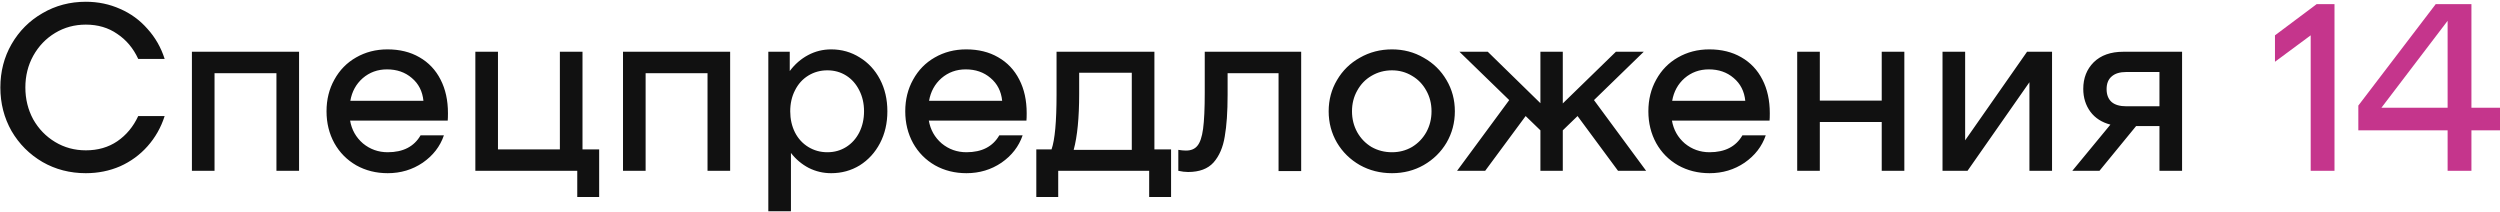 <svg width="483" height="41" viewBox="0 0 483 41" fill="none" xmlns="http://www.w3.org/2000/svg">
<path d="M0.07 16.9C0.07 13.833 0.791 11.043 2.232 8.528C3.704 5.983 5.697 3.989 8.212 2.548C10.727 1.076 13.517 0.34 16.584 0.34C18.945 0.34 21.153 0.8 23.208 1.72C25.263 2.609 27.026 3.897 28.498 5.584C30.001 7.24 31.105 9.172 31.81 11.38H26.704C25.753 9.325 24.404 7.715 22.656 6.55C20.939 5.354 18.915 4.756 16.584 4.756C14.407 4.756 12.429 5.293 10.65 6.366C8.871 7.439 7.461 8.911 6.418 10.782C5.406 12.622 4.9 14.661 4.9 16.9C4.9 19.139 5.406 21.193 6.418 23.064C7.461 24.904 8.871 26.361 10.65 27.434C12.429 28.507 14.407 29.044 16.584 29.044C18.915 29.044 20.939 28.461 22.656 27.296C24.404 26.1 25.753 24.475 26.704 22.42H31.81C31.105 24.628 30.001 26.575 28.498 28.262C27.026 29.918 25.263 31.206 23.208 32.126C21.153 33.015 18.945 33.46 16.584 33.46C13.517 33.46 10.727 32.739 8.212 31.298C5.697 29.826 3.704 27.833 2.232 25.318C0.791 22.773 0.07 19.967 0.07 16.9ZM57.778 33H53.408V14.14H41.448V33H37.078V10H57.778V33ZM74.861 9.54C77.222 9.54 79.277 10.046 81.025 11.058C82.803 12.07 84.168 13.511 85.119 15.382C86.069 17.222 86.545 19.384 86.545 21.868C86.545 22.512 86.529 22.987 86.499 23.294H67.639C67.945 25.073 68.773 26.545 70.123 27.71C71.503 28.845 73.097 29.412 74.907 29.412C77.881 29.412 79.997 28.323 81.255 26.146H85.763C85.027 28.293 83.662 30.056 81.669 31.436C79.675 32.785 77.421 33.46 74.907 33.46C72.668 33.46 70.644 32.954 68.835 31.942C67.025 30.899 65.615 29.473 64.603 27.664C63.591 25.824 63.085 23.769 63.085 21.5C63.085 19.231 63.591 17.191 64.603 15.382C65.615 13.542 67.01 12.116 68.789 11.104C70.598 10.061 72.622 9.54 74.861 9.54ZM74.769 13.404C72.959 13.404 71.395 13.971 70.077 15.106C68.789 16.241 67.991 17.697 67.685 19.476H81.807C81.623 17.636 80.871 16.164 79.553 15.06C78.265 13.956 76.67 13.404 74.769 13.404ZM115.758 28.86V38.06H111.526V33H91.838V10H96.208V28.86H108.168V10H112.538V28.86H115.758ZM141.064 33H136.694V14.14H124.734V33H120.364V10H141.064V33ZM160.584 9.54C162.608 9.54 164.448 10.061 166.104 11.104C167.76 12.116 169.063 13.527 170.014 15.336C170.964 17.145 171.44 19.2 171.44 21.5C171.44 23.8 170.964 25.855 170.014 27.664C169.063 29.473 167.76 30.899 166.104 31.942C164.448 32.954 162.608 33.46 160.584 33.46C159.05 33.46 157.609 33.123 156.26 32.448C154.91 31.743 153.76 30.777 152.81 29.55V40.82H148.44V10H152.58V13.726C153.561 12.407 154.742 11.38 156.122 10.644C157.502 9.908 158.989 9.54 160.584 9.54ZM159.848 29.412C161.197 29.412 162.408 29.075 163.482 28.4C164.555 27.725 165.398 26.79 166.012 25.594C166.625 24.367 166.932 23.003 166.932 21.5C166.932 19.997 166.625 18.648 166.012 17.452C165.398 16.225 164.555 15.275 163.482 14.6C162.408 13.925 161.197 13.588 159.848 13.588C158.498 13.588 157.272 13.925 156.168 14.6C155.064 15.275 154.205 16.225 153.592 17.452C152.978 18.648 152.672 19.997 152.672 21.5C152.672 23.003 152.978 24.367 153.592 25.594C154.205 26.79 155.064 27.725 156.168 28.4C157.272 29.075 158.498 29.412 159.848 29.412ZM186.671 9.54C189.032 9.54 191.087 10.046 192.835 11.058C194.614 12.07 195.978 13.511 196.929 15.382C197.88 17.222 198.355 19.384 198.355 21.868C198.355 22.512 198.34 22.987 198.309 23.294H179.449C179.756 25.073 180.584 26.545 181.933 27.71C183.313 28.845 184.908 29.412 186.717 29.412C189.692 29.412 191.808 28.323 193.065 26.146H197.573C196.837 28.293 195.472 30.056 193.479 31.436C191.486 32.785 189.232 33.46 186.717 33.46C184.478 33.46 182.454 32.954 180.645 31.942C178.836 30.899 177.425 29.473 176.413 27.664C175.401 25.824 174.895 23.769 174.895 21.5C174.895 19.231 175.401 17.191 176.413 15.382C177.425 13.542 178.82 12.116 180.599 11.104C182.408 10.061 184.432 9.54 186.671 9.54ZM186.579 13.404C184.77 13.404 183.206 13.971 181.887 15.106C180.599 16.241 179.802 17.697 179.495 19.476H193.617C193.433 17.636 192.682 16.164 191.363 15.06C190.075 13.956 188.48 13.404 186.579 13.404ZM226.251 28.86V38.06H222.019V33H204.447V38.06H200.215V28.86H203.159C203.803 27.02 204.125 23.493 204.125 18.28V10H223.031V28.86H226.251ZM218.661 28.952V14.048H208.495V18.142C208.495 22.742 208.142 26.345 207.437 28.952H218.661ZM251.387 33.046H247.017V14.14H237.173V18.326C237.173 21.607 236.989 24.291 236.621 26.376C236.284 28.461 235.563 30.133 234.459 31.39C233.355 32.617 231.715 33.23 229.537 33.23C228.955 33.23 228.326 33.153 227.651 33V28.952C228.203 29.044 228.694 29.09 229.123 29.09C230.105 29.09 230.841 28.783 231.331 28.17C231.853 27.557 232.221 26.468 232.435 24.904C232.65 23.309 232.757 20.979 232.757 17.912V10H251.387V33.046ZM268.934 33.46C266.665 33.46 264.595 32.939 262.724 31.896C260.853 30.823 259.381 29.381 258.308 27.572C257.235 25.732 256.698 23.708 256.698 21.5C256.698 19.292 257.235 17.283 258.308 15.474C259.381 13.634 260.853 12.193 262.724 11.15C264.595 10.077 266.665 9.54 268.934 9.54C271.173 9.54 273.212 10.077 275.052 11.15C276.923 12.193 278.395 13.634 279.468 15.474C280.541 17.283 281.078 19.292 281.078 21.5C281.078 23.708 280.541 25.732 279.468 27.572C278.395 29.381 276.923 30.823 275.052 31.896C273.212 32.939 271.173 33.46 268.934 33.46ZM268.934 29.412C270.345 29.412 271.633 29.075 272.798 28.4C273.963 27.695 274.883 26.744 275.558 25.548C276.233 24.321 276.57 22.972 276.57 21.5C276.57 20.028 276.233 18.694 275.558 17.498C274.883 16.271 273.963 15.321 272.798 14.646C271.633 13.941 270.345 13.588 268.934 13.588C267.493 13.588 266.174 13.941 264.978 14.646C263.813 15.321 262.893 16.271 262.218 17.498C261.543 18.694 261.206 20.028 261.206 21.5C261.206 22.972 261.543 24.321 262.218 25.548C262.893 26.744 263.813 27.695 264.978 28.4C266.174 29.075 267.493 29.412 268.934 29.412ZM304.783 22.42L301.931 25.18V33H297.607V25.18L294.755 22.42L286.935 33H281.507L291.581 19.338L281.967 10H287.441L297.607 19.936V10H301.931V19.982L312.189 10H317.571L307.957 19.338L318.031 33H312.603L304.783 22.42ZM330.241 9.54C332.603 9.54 334.657 10.046 336.405 11.058C338.184 12.07 339.549 13.511 340.499 15.382C341.45 17.222 341.925 19.384 341.925 21.868C341.925 22.512 341.91 22.987 341.879 23.294H323.019C323.326 25.073 324.154 26.545 325.503 27.71C326.883 28.845 328.478 29.412 330.287 29.412C333.262 29.412 335.378 28.323 336.635 26.146H341.143C340.407 28.293 339.043 30.056 337.049 31.436C335.056 32.785 332.802 33.46 330.287 33.46C328.049 33.46 326.025 32.954 324.215 31.942C322.406 30.899 320.995 29.473 319.983 27.664C318.971 25.824 318.465 23.769 318.465 21.5C318.465 19.231 318.971 17.191 319.983 15.382C320.995 13.542 322.391 12.116 324.169 11.104C325.979 10.061 328.003 9.54 330.241 9.54ZM330.149 13.404C328.34 13.404 326.776 13.971 325.457 15.106C324.169 16.241 323.372 17.697 323.065 19.476H337.187C337.003 17.636 336.252 16.164 334.933 15.06C333.645 13.956 332.051 13.404 330.149 13.404ZM367.919 10V33H363.549V23.57H351.589V33H347.219V10H351.589V19.43H363.549V10H367.919ZM375.295 10H379.665V27.112L391.625 10H396.455V33H392.085V15.888L380.125 33H375.295V10ZM421.577 33H417.207V24.352H412.699L405.615 33H400.371L407.731 24.076C406.075 23.647 404.787 22.819 403.867 21.592C402.947 20.335 402.487 18.863 402.487 17.176C402.487 15.091 403.161 13.373 404.511 12.024C405.891 10.675 407.792 10 410.215 10H421.577V33ZM417.207 20.534V13.91H410.813C409.555 13.91 408.605 14.201 407.961 14.784C407.317 15.336 406.995 16.149 406.995 17.222C406.995 18.295 407.317 19.123 407.961 19.706C408.605 20.258 409.555 20.534 410.813 20.534H417.207Z" fill="#111111"/>
<path d="M439.525 6.826L447.575 0.8H451.025V33H446.425V6.826L439.525 11.932V6.826ZM483 25.18H477.48V33H472.88V25.18H455.63V20.396L470.58 0.8H477.48V20.81H483V25.18ZM472.88 20.81V4.02L460.092 20.81H472.88Z" fill="#C5358C"/>
</svg>
